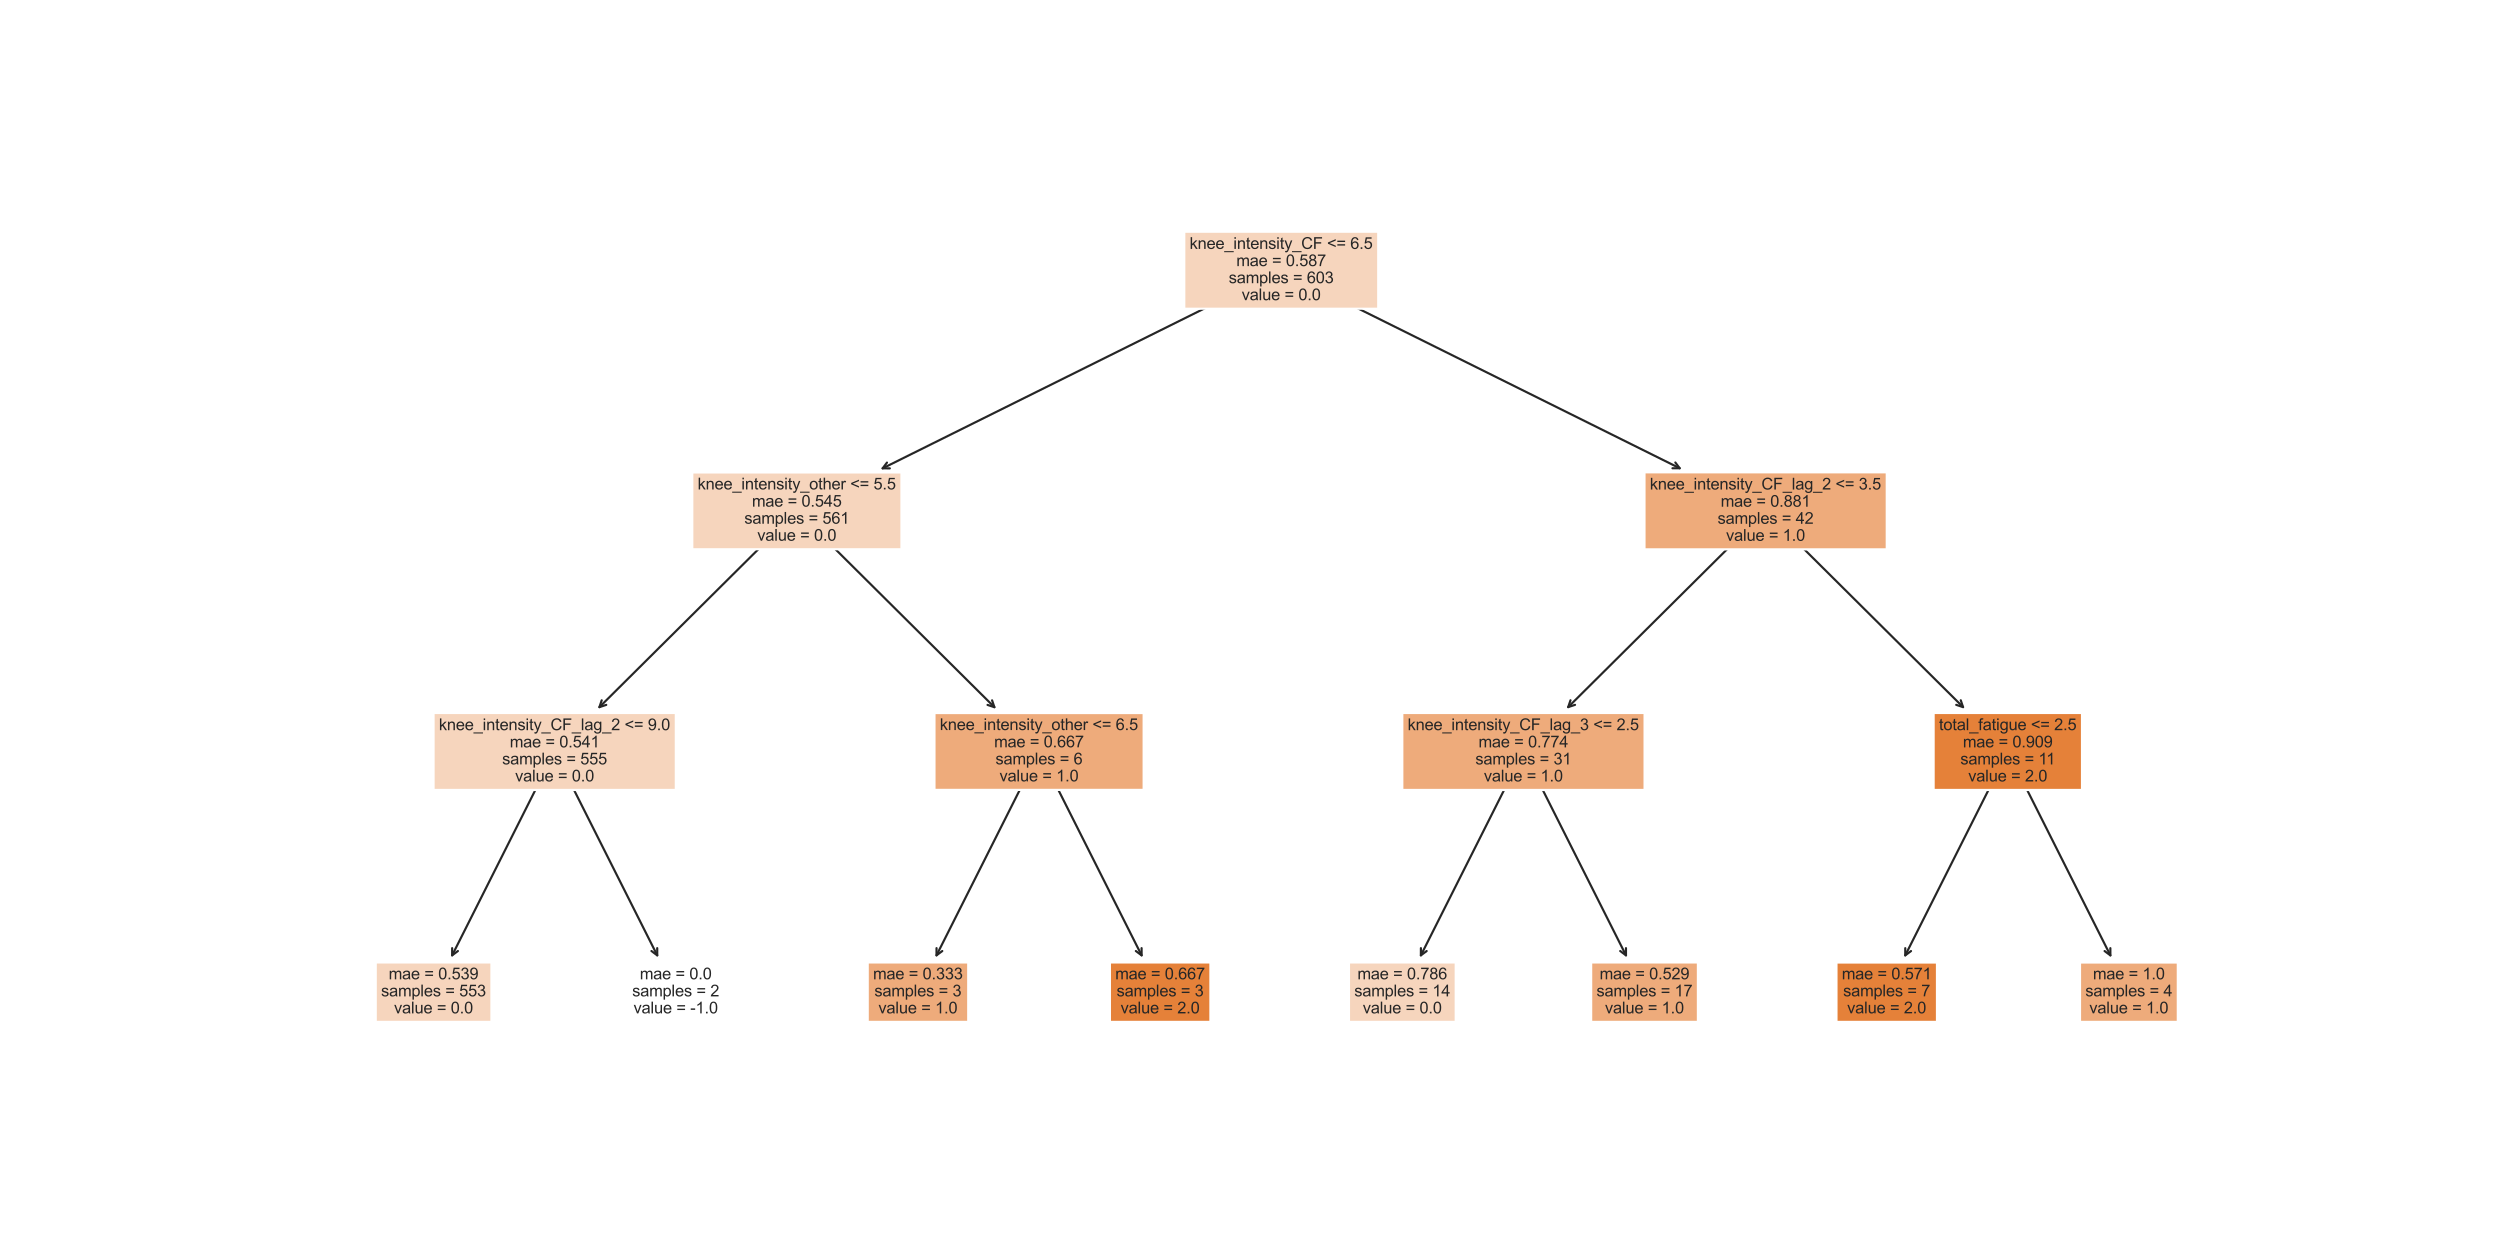 <?xml version="1.0" encoding="utf-8" standalone="no"?>
<!DOCTYPE svg PUBLIC "-//W3C//DTD SVG 1.1//EN"
  "http://www.w3.org/Graphics/SVG/1.1/DTD/svg11.dtd">
<svg xmlns:xlink="http://www.w3.org/1999/xlink" width="1152pt" height="576pt" viewBox="0 0 1152 576" xmlns="http://www.w3.org/2000/svg" version="1.1">
 <defs>
  <style type="text/css">*{stroke-linejoin: round; stroke-linecap: butt}</style>
 </defs>
 <g id="figure_1">
  <g id="patch_1">
   <path d="M 0 576 
L 1152 576 
L 1152 0 
L 0 0 
z
" style="fill: #ffffff"/>
  </g>
  <g id="axes_1">
   <g id="patch_2">
    <path d="M 208.345 440.221 
Q 231.271 394.663 254.701 348.107 
" style="fill: none; stroke: #262626; stroke-linecap: round"/>
    <path d="M 211.002 438.239 
L 208.345 440.221 
L 208.353 436.906 
" style="fill: none; stroke: #262626; stroke-linecap: round"/>
   </g>
   <g id="text_1">
    <g id="patch_3">
     <path d="M 173.141 470.892 
L 226.459 470.892 
L 226.459 443.508 
L 173.141 443.508 
z
" style="fill: #f6d5bd; stroke: #ffffff; stroke-linejoin: miter"/>
    </g>
    <!-- mae = 0.539 -->
    <g style="fill: #262626" transform="translate(179.089 451.262)scale(0.074 -0.074)">
     <defs>
      <path id="ArialMT-6d" d="M 422 0 
L 422 3319 
L 925 3319 
L 925 2853 
Q 1081 3097 1340 3245 
Q 1600 3394 1931 3394 
Q 2300 3394 2536 3241 
Q 2772 3088 2869 2813 
Q 3263 3394 3894 3394 
Q 4388 3394 4653 3120 
Q 4919 2847 4919 2278 
L 4919 0 
L 4359 0 
L 4359 2091 
Q 4359 2428 4304 2576 
Q 4250 2725 4106 2815 
Q 3963 2906 3769 2906 
Q 3419 2906 3187 2673 
Q 2956 2441 2956 1928 
L 2956 0 
L 2394 0 
L 2394 2156 
Q 2394 2531 2256 2718 
Q 2119 2906 1806 2906 
Q 1569 2906 1367 2781 
Q 1166 2656 1075 2415 
Q 984 2175 984 1722 
L 984 0 
L 422 0 
z
" transform="scale(0.016)"/>
      <path id="ArialMT-61" d="M 2588 409 
Q 2275 144 1986 34 
Q 1697 -75 1366 -75 
Q 819 -75 525 192 
Q 231 459 231 875 
Q 231 1119 342 1320 
Q 453 1522 633 1644 
Q 813 1766 1038 1828 
Q 1203 1872 1538 1913 
Q 2219 1994 2541 2106 
Q 2544 2222 2544 2253 
Q 2544 2597 2384 2738 
Q 2169 2928 1744 2928 
Q 1347 2928 1158 2789 
Q 969 2650 878 2297 
L 328 2372 
Q 403 2725 575 2942 
Q 747 3159 1072 3276 
Q 1397 3394 1825 3394 
Q 2250 3394 2515 3294 
Q 2781 3194 2906 3042 
Q 3031 2891 3081 2659 
Q 3109 2516 3109 2141 
L 3109 1391 
Q 3109 606 3145 398 
Q 3181 191 3288 0 
L 2700 0 
Q 2613 175 2588 409 
z
M 2541 1666 
Q 2234 1541 1622 1453 
Q 1275 1403 1131 1340 
Q 988 1278 909 1158 
Q 831 1038 831 891 
Q 831 666 1001 516 
Q 1172 366 1500 366 
Q 1825 366 2078 508 
Q 2331 650 2450 897 
Q 2541 1088 2541 1459 
L 2541 1666 
z
" transform="scale(0.016)"/>
      <path id="ArialMT-65" d="M 2694 1069 
L 3275 997 
Q 3138 488 2766 206 
Q 2394 -75 1816 -75 
Q 1088 -75 661 373 
Q 234 822 234 1631 
Q 234 2469 665 2931 
Q 1097 3394 1784 3394 
Q 2450 3394 2872 2941 
Q 3294 2488 3294 1666 
Q 3294 1616 3291 1516 
L 816 1516 
Q 847 969 1125 678 
Q 1403 388 1819 388 
Q 2128 388 2347 550 
Q 2566 713 2694 1069 
z
M 847 1978 
L 2700 1978 
Q 2663 2397 2488 2606 
Q 2219 2931 1791 2931 
Q 1403 2931 1139 2672 
Q 875 2413 847 1978 
z
" transform="scale(0.016)"/>
      <path id="ArialMT-20" transform="scale(0.016)"/>
      <path id="ArialMT-3d" d="M 3381 2694 
L 356 2694 
L 356 3219 
L 3381 3219 
L 3381 2694 
z
M 3381 1303 
L 356 1303 
L 356 1828 
L 3381 1828 
L 3381 1303 
z
" transform="scale(0.016)"/>
      <path id="ArialMT-30" d="M 266 2259 
Q 266 3072 433 3567 
Q 600 4063 929 4331 
Q 1259 4600 1759 4600 
Q 2128 4600 2406 4451 
Q 2684 4303 2865 4023 
Q 3047 3744 3150 3342 
Q 3253 2941 3253 2259 
Q 3253 1453 3087 958 
Q 2922 463 2592 192 
Q 2263 -78 1759 -78 
Q 1097 -78 719 397 
Q 266 969 266 2259 
z
M 844 2259 
Q 844 1131 1108 757 
Q 1372 384 1759 384 
Q 2147 384 2411 759 
Q 2675 1134 2675 2259 
Q 2675 3391 2411 3762 
Q 2147 4134 1753 4134 
Q 1366 4134 1134 3806 
Q 844 3388 844 2259 
z
" transform="scale(0.016)"/>
      <path id="ArialMT-2e" d="M 581 0 
L 581 641 
L 1222 641 
L 1222 0 
L 581 0 
z
" transform="scale(0.016)"/>
      <path id="ArialMT-35" d="M 266 1200 
L 856 1250 
Q 922 819 1161 601 
Q 1400 384 1738 384 
Q 2144 384 2425 690 
Q 2706 997 2706 1503 
Q 2706 1984 2436 2262 
Q 2166 2541 1728 2541 
Q 1456 2541 1237 2417 
Q 1019 2294 894 2097 
L 366 2166 
L 809 4519 
L 3088 4519 
L 3088 3981 
L 1259 3981 
L 1013 2750 
Q 1425 3038 1878 3038 
Q 2478 3038 2890 2622 
Q 3303 2206 3303 1553 
Q 3303 931 2941 478 
Q 2500 -78 1738 -78 
Q 1113 -78 717 272 
Q 322 622 266 1200 
z
" transform="scale(0.016)"/>
      <path id="ArialMT-33" d="M 269 1209 
L 831 1284 
Q 928 806 1161 595 
Q 1394 384 1728 384 
Q 2125 384 2398 659 
Q 2672 934 2672 1341 
Q 2672 1728 2419 1979 
Q 2166 2231 1775 2231 
Q 1616 2231 1378 2169 
L 1441 2663 
Q 1497 2656 1531 2656 
Q 1891 2656 2178 2843 
Q 2466 3031 2466 3422 
Q 2466 3731 2256 3934 
Q 2047 4138 1716 4138 
Q 1388 4138 1169 3931 
Q 950 3725 888 3313 
L 325 3413 
Q 428 3978 793 4289 
Q 1159 4600 1703 4600 
Q 2078 4600 2393 4439 
Q 2709 4278 2876 4000 
Q 3044 3722 3044 3409 
Q 3044 3113 2884 2869 
Q 2725 2625 2413 2481 
Q 2819 2388 3044 2092 
Q 3269 1797 3269 1353 
Q 3269 753 2831 336 
Q 2394 -81 1725 -81 
Q 1122 -81 723 278 
Q 325 638 269 1209 
z
" transform="scale(0.016)"/>
      <path id="ArialMT-39" d="M 350 1059 
L 891 1109 
Q 959 728 1153 556 
Q 1347 384 1650 384 
Q 1909 384 2104 503 
Q 2300 622 2425 820 
Q 2550 1019 2634 1356 
Q 2719 1694 2719 2044 
Q 2719 2081 2716 2156 
Q 2547 1888 2255 1720 
Q 1963 1553 1622 1553 
Q 1053 1553 659 1965 
Q 266 2378 266 3053 
Q 266 3750 677 4175 
Q 1088 4600 1706 4600 
Q 2153 4600 2523 4359 
Q 2894 4119 3086 3673 
Q 3278 3228 3278 2384 
Q 3278 1506 3087 986 
Q 2897 466 2520 194 
Q 2144 -78 1638 -78 
Q 1100 -78 759 220 
Q 419 519 350 1059 
z
M 2653 3081 
Q 2653 3566 2395 3850 
Q 2138 4134 1775 4134 
Q 1400 4134 1122 3828 
Q 844 3522 844 3034 
Q 844 2597 1108 2323 
Q 1372 2050 1759 2050 
Q 2150 2050 2401 2323 
Q 2653 2597 2653 3081 
z
" transform="scale(0.016)"/>
     </defs>
     <use xlink:href="#ArialMT-6d"/>
     <use xlink:href="#ArialMT-61" x="83.301"/>
     <use xlink:href="#ArialMT-65" x="138.916"/>
     <use xlink:href="#ArialMT-20" x="194.531"/>
     <use xlink:href="#ArialMT-3d" x="222.314"/>
     <use xlink:href="#ArialMT-20" x="280.713"/>
     <use xlink:href="#ArialMT-30" x="308.496"/>
     <use xlink:href="#ArialMT-2e" x="364.111"/>
     <use xlink:href="#ArialMT-35" x="391.895"/>
     <use xlink:href="#ArialMT-33" x="447.51"/>
     <use xlink:href="#ArialMT-39" x="503.125"/>
    </g>
    <!-- samples = 553 -->
    <g style="fill: #262626" transform="translate(175.588 459.13)scale(0.074 -0.074)">
     <defs>
      <path id="ArialMT-73" d="M 197 991 
L 753 1078 
Q 800 744 1014 566 
Q 1228 388 1613 388 
Q 2000 388 2187 545 
Q 2375 703 2375 916 
Q 2375 1106 2209 1216 
Q 2094 1291 1634 1406 
Q 1016 1563 777 1677 
Q 538 1791 414 1992 
Q 291 2194 291 2438 
Q 291 2659 392 2848 
Q 494 3038 669 3163 
Q 800 3259 1026 3326 
Q 1253 3394 1513 3394 
Q 1903 3394 2198 3281 
Q 2494 3169 2634 2976 
Q 2775 2784 2828 2463 
L 2278 2388 
Q 2241 2644 2061 2787 
Q 1881 2931 1553 2931 
Q 1166 2931 1000 2803 
Q 834 2675 834 2503 
Q 834 2394 903 2306 
Q 972 2216 1119 2156 
Q 1203 2125 1616 2013 
Q 2213 1853 2448 1751 
Q 2684 1650 2818 1456 
Q 2953 1263 2953 975 
Q 2953 694 2789 445 
Q 2625 197 2315 61 
Q 2006 -75 1616 -75 
Q 969 -75 630 194 
Q 291 463 197 991 
z
" transform="scale(0.016)"/>
      <path id="ArialMT-70" d="M 422 -1272 
L 422 3319 
L 934 3319 
L 934 2888 
Q 1116 3141 1344 3267 
Q 1572 3394 1897 3394 
Q 2322 3394 2647 3175 
Q 2972 2956 3137 2557 
Q 3303 2159 3303 1684 
Q 3303 1175 3120 767 
Q 2938 359 2589 142 
Q 2241 -75 1856 -75 
Q 1575 -75 1351 44 
Q 1128 163 984 344 
L 984 -1272 
L 422 -1272 
z
M 931 1641 
Q 931 1000 1190 694 
Q 1450 388 1819 388 
Q 2194 388 2461 705 
Q 2728 1022 2728 1688 
Q 2728 2322 2467 2637 
Q 2206 2953 1844 2953 
Q 1484 2953 1207 2617 
Q 931 2281 931 1641 
z
" transform="scale(0.016)"/>
      <path id="ArialMT-6c" d="M 409 0 
L 409 4581 
L 972 4581 
L 972 0 
L 409 0 
z
" transform="scale(0.016)"/>
     </defs>
     <use xlink:href="#ArialMT-73"/>
     <use xlink:href="#ArialMT-61" x="50"/>
     <use xlink:href="#ArialMT-6d" x="105.615"/>
     <use xlink:href="#ArialMT-70" x="188.916"/>
     <use xlink:href="#ArialMT-6c" x="244.531"/>
     <use xlink:href="#ArialMT-65" x="266.748"/>
     <use xlink:href="#ArialMT-73" x="322.363"/>
     <use xlink:href="#ArialMT-20" x="372.363"/>
     <use xlink:href="#ArialMT-3d" x="400.146"/>
     <use xlink:href="#ArialMT-20" x="458.545"/>
     <use xlink:href="#ArialMT-35" x="486.328"/>
     <use xlink:href="#ArialMT-35" x="541.943"/>
     <use xlink:href="#ArialMT-33" x="597.559"/>
    </g>
    <!-- value = 0.0 -->
    <g style="fill: #262626" transform="translate(181.561 466.972)scale(0.074 -0.074)">
     <defs>
      <path id="ArialMT-76" d="M 1344 0 
L 81 3319 
L 675 3319 
L 1388 1331 
Q 1503 1009 1600 663 
Q 1675 925 1809 1294 
L 2547 3319 
L 3125 3319 
L 1869 0 
L 1344 0 
z
" transform="scale(0.016)"/>
      <path id="ArialMT-75" d="M 2597 0 
L 2597 488 
Q 2209 -75 1544 -75 
Q 1250 -75 995 37 
Q 741 150 617 320 
Q 494 491 444 738 
Q 409 903 409 1263 
L 409 3319 
L 972 3319 
L 972 1478 
Q 972 1038 1006 884 
Q 1059 663 1231 536 
Q 1403 409 1656 409 
Q 1909 409 2131 539 
Q 2353 669 2445 892 
Q 2538 1116 2538 1541 
L 2538 3319 
L 3100 3319 
L 3100 0 
L 2597 0 
z
" transform="scale(0.016)"/>
     </defs>
     <use xlink:href="#ArialMT-76"/>
     <use xlink:href="#ArialMT-61" x="50"/>
     <use xlink:href="#ArialMT-6c" x="105.615"/>
     <use xlink:href="#ArialMT-75" x="127.832"/>
     <use xlink:href="#ArialMT-65" x="183.447"/>
     <use xlink:href="#ArialMT-20" x="239.062"/>
     <use xlink:href="#ArialMT-3d" x="266.846"/>
     <use xlink:href="#ArialMT-20" x="325.244"/>
     <use xlink:href="#ArialMT-30" x="353.027"/>
     <use xlink:href="#ArialMT-2e" x="408.643"/>
     <use xlink:href="#ArialMT-30" x="436.426"/>
    </g>
   </g>
   <g id="patch_4">
    <path d="M 302.855 440.221 
Q 279.929 394.663 256.499 348.107 
" style="fill: none; stroke: #262626; stroke-linecap: round"/>
    <path d="M 302.847 436.906 
L 302.855 440.221 
L 300.198 438.239 
" style="fill: none; stroke: #262626; stroke-linecap: round"/>
   </g>
   <g id="text_2">
    <g id="patch_5">
     <path d="M 288.864 470.892 
L 333.936 470.892 
L 333.936 443.508 
L 288.864 443.508 
z
" style="fill: #ffffff; stroke: #ffffff; stroke-linejoin: miter"/>
    </g>
    <!-- mae = 0.0 -->
    <g style="fill: #262626" transform="translate(294.812 451.262)scale(0.074 -0.074)">
     <use xlink:href="#ArialMT-6d"/>
     <use xlink:href="#ArialMT-61" x="83.301"/>
     <use xlink:href="#ArialMT-65" x="138.916"/>
     <use xlink:href="#ArialMT-20" x="194.531"/>
     <use xlink:href="#ArialMT-3d" x="222.314"/>
     <use xlink:href="#ArialMT-20" x="280.713"/>
     <use xlink:href="#ArialMT-30" x="308.496"/>
     <use xlink:href="#ArialMT-2e" x="364.111"/>
     <use xlink:href="#ArialMT-30" x="391.895"/>
    </g>
    <!-- samples = 2 -->
    <g style="fill: #262626" transform="translate(291.311 459.13)scale(0.074 -0.074)">
     <defs>
      <path id="ArialMT-32" d="M 3222 541 
L 3222 0 
L 194 0 
Q 188 203 259 391 
Q 375 700 629 1000 
Q 884 1300 1366 1694 
Q 2113 2306 2375 2664 
Q 2638 3022 2638 3341 
Q 2638 3675 2398 3904 
Q 2159 4134 1775 4134 
Q 1369 4134 1125 3890 
Q 881 3647 878 3216 
L 300 3275 
Q 359 3922 746 4261 
Q 1134 4600 1788 4600 
Q 2447 4600 2831 4234 
Q 3216 3869 3216 3328 
Q 3216 3053 3103 2787 
Q 2991 2522 2730 2228 
Q 2469 1934 1863 1422 
Q 1356 997 1212 845 
Q 1069 694 975 541 
L 3222 541 
z
" transform="scale(0.016)"/>
     </defs>
     <use xlink:href="#ArialMT-73"/>
     <use xlink:href="#ArialMT-61" x="50"/>
     <use xlink:href="#ArialMT-6d" x="105.615"/>
     <use xlink:href="#ArialMT-70" x="188.916"/>
     <use xlink:href="#ArialMT-6c" x="244.531"/>
     <use xlink:href="#ArialMT-65" x="266.748"/>
     <use xlink:href="#ArialMT-73" x="322.363"/>
     <use xlink:href="#ArialMT-20" x="372.363"/>
     <use xlink:href="#ArialMT-3d" x="400.146"/>
     <use xlink:href="#ArialMT-20" x="458.545"/>
     <use xlink:href="#ArialMT-32" x="486.328"/>
    </g>
    <!-- value = -1.0 -->
    <g style="fill: #262626" transform="translate(291.927 466.972)scale(0.074 -0.074)">
     <defs>
      <path id="ArialMT-2d" d="M 203 1375 
L 203 1941 
L 1931 1941 
L 1931 1375 
L 203 1375 
z
" transform="scale(0.016)"/>
      <path id="ArialMT-31" d="M 2384 0 
L 1822 0 
L 1822 3584 
Q 1619 3391 1289 3197 
Q 959 3003 697 2906 
L 697 3450 
Q 1169 3672 1522 3987 
Q 1875 4303 2022 4600 
L 2384 4600 
L 2384 0 
z
" transform="scale(0.016)"/>
     </defs>
     <use xlink:href="#ArialMT-76"/>
     <use xlink:href="#ArialMT-61" x="50"/>
     <use xlink:href="#ArialMT-6c" x="105.615"/>
     <use xlink:href="#ArialMT-75" x="127.832"/>
     <use xlink:href="#ArialMT-65" x="183.447"/>
     <use xlink:href="#ArialMT-20" x="239.062"/>
     <use xlink:href="#ArialMT-3d" x="266.846"/>
     <use xlink:href="#ArialMT-20" x="325.244"/>
     <use xlink:href="#ArialMT-2d" x="353.027"/>
     <use xlink:href="#ArialMT-31" x="386.328"/>
     <use xlink:href="#ArialMT-2e" x="441.943"/>
     <use xlink:href="#ArialMT-30" x="469.727"/>
    </g>
   </g>
   <g id="patch_6">
    <path d="M 431.545 440.221 
Q 454.471 394.663 477.901 348.107 
" style="fill: none; stroke: #262626; stroke-linecap: round"/>
    <path d="M 434.202 438.239 
L 431.545 440.221 
L 431.553 436.906 
" style="fill: none; stroke: #262626; stroke-linecap: round"/>
   </g>
   <g id="text_3">
    <g id="patch_7">
     <path d="M 399.842 470.892 
L 446.158 470.892 
L 446.158 443.508 
L 399.842 443.508 
z
" style="fill: #eeab7b; stroke: #ffffff; stroke-linejoin: miter"/>
    </g>
    <!-- mae = 0.333 -->
    <g style="fill: #262626" transform="translate(402.289 451.262)scale(0.074 -0.074)">
     <use xlink:href="#ArialMT-6d"/>
     <use xlink:href="#ArialMT-61" x="83.301"/>
     <use xlink:href="#ArialMT-65" x="138.916"/>
     <use xlink:href="#ArialMT-20" x="194.531"/>
     <use xlink:href="#ArialMT-3d" x="222.314"/>
     <use xlink:href="#ArialMT-20" x="280.713"/>
     <use xlink:href="#ArialMT-30" x="308.496"/>
     <use xlink:href="#ArialMT-2e" x="364.111"/>
     <use xlink:href="#ArialMT-33" x="391.895"/>
     <use xlink:href="#ArialMT-33" x="447.51"/>
     <use xlink:href="#ArialMT-33" x="503.125"/>
    </g>
    <!-- samples = 3 -->
    <g style="fill: #262626" transform="translate(402.911 459.13)scale(0.074 -0.074)">
     <use xlink:href="#ArialMT-73"/>
     <use xlink:href="#ArialMT-61" x="50"/>
     <use xlink:href="#ArialMT-6d" x="105.615"/>
     <use xlink:href="#ArialMT-70" x="188.916"/>
     <use xlink:href="#ArialMT-6c" x="244.531"/>
     <use xlink:href="#ArialMT-65" x="266.748"/>
     <use xlink:href="#ArialMT-73" x="322.363"/>
     <use xlink:href="#ArialMT-20" x="372.363"/>
     <use xlink:href="#ArialMT-3d" x="400.146"/>
     <use xlink:href="#ArialMT-20" x="458.545"/>
     <use xlink:href="#ArialMT-33" x="486.328"/>
    </g>
    <!-- value = 1.0 -->
    <g style="fill: #262626" transform="translate(404.761 466.972)scale(0.074 -0.074)">
     <use xlink:href="#ArialMT-76"/>
     <use xlink:href="#ArialMT-61" x="50"/>
     <use xlink:href="#ArialMT-6c" x="105.615"/>
     <use xlink:href="#ArialMT-75" x="127.832"/>
     <use xlink:href="#ArialMT-65" x="183.447"/>
     <use xlink:href="#ArialMT-20" x="239.062"/>
     <use xlink:href="#ArialMT-3d" x="266.846"/>
     <use xlink:href="#ArialMT-20" x="325.244"/>
     <use xlink:href="#ArialMT-31" x="353.027"/>
     <use xlink:href="#ArialMT-2e" x="408.643"/>
     <use xlink:href="#ArialMT-30" x="436.426"/>
    </g>
   </g>
   <g id="patch_8">
    <path d="M 526.055 440.221 
Q 503.129 394.663 479.699 348.107 
" style="fill: none; stroke: #262626; stroke-linecap: round"/>
    <path d="M 526.047 436.906 
L 526.055 440.221 
L 523.398 438.239 
" style="fill: none; stroke: #262626; stroke-linecap: round"/>
   </g>
   <g id="text_4">
    <g id="patch_9">
     <path d="M 511.442 470.892 
L 557.758 470.892 
L 557.758 443.508 
L 511.442 443.508 
z
" style="fill: #e58139; stroke: #ffffff; stroke-linejoin: miter"/>
    </g>
    <!-- mae = 0.667 -->
    <g style="fill: #262626" transform="translate(513.889 451.262)scale(0.074 -0.074)">
     <defs>
      <path id="ArialMT-36" d="M 3184 3459 
L 2625 3416 
Q 2550 3747 2413 3897 
Q 2184 4138 1850 4138 
Q 1581 4138 1378 3988 
Q 1113 3794 959 3422 
Q 806 3050 800 2363 
Q 1003 2672 1297 2822 
Q 1591 2972 1913 2972 
Q 2475 2972 2870 2558 
Q 3266 2144 3266 1488 
Q 3266 1056 3080 686 
Q 2894 316 2569 119 
Q 2244 -78 1831 -78 
Q 1128 -78 684 439 
Q 241 956 241 2144 
Q 241 3472 731 4075 
Q 1159 4600 1884 4600 
Q 2425 4600 2770 4297 
Q 3116 3994 3184 3459 
z
M 888 1484 
Q 888 1194 1011 928 
Q 1134 663 1356 523 
Q 1578 384 1822 384 
Q 2178 384 2434 671 
Q 2691 959 2691 1453 
Q 2691 1928 2437 2201 
Q 2184 2475 1800 2475 
Q 1419 2475 1153 2201 
Q 888 1928 888 1484 
z
" transform="scale(0.016)"/>
      <path id="ArialMT-37" d="M 303 3981 
L 303 4522 
L 3269 4522 
L 3269 4084 
Q 2831 3619 2401 2847 
Q 1972 2075 1738 1259 
Q 1569 684 1522 0 
L 944 0 
Q 953 541 1156 1306 
Q 1359 2072 1739 2783 
Q 2119 3494 2547 3981 
L 303 3981 
z
" transform="scale(0.016)"/>
     </defs>
     <use xlink:href="#ArialMT-6d"/>
     <use xlink:href="#ArialMT-61" x="83.301"/>
     <use xlink:href="#ArialMT-65" x="138.916"/>
     <use xlink:href="#ArialMT-20" x="194.531"/>
     <use xlink:href="#ArialMT-3d" x="222.314"/>
     <use xlink:href="#ArialMT-20" x="280.713"/>
     <use xlink:href="#ArialMT-30" x="308.496"/>
     <use xlink:href="#ArialMT-2e" x="364.111"/>
     <use xlink:href="#ArialMT-36" x="391.895"/>
     <use xlink:href="#ArialMT-36" x="447.51"/>
     <use xlink:href="#ArialMT-37" x="503.125"/>
    </g>
    <!-- samples = 3 -->
    <g style="fill: #262626" transform="translate(514.511 459.13)scale(0.074 -0.074)">
     <use xlink:href="#ArialMT-73"/>
     <use xlink:href="#ArialMT-61" x="50"/>
     <use xlink:href="#ArialMT-6d" x="105.615"/>
     <use xlink:href="#ArialMT-70" x="188.916"/>
     <use xlink:href="#ArialMT-6c" x="244.531"/>
     <use xlink:href="#ArialMT-65" x="266.748"/>
     <use xlink:href="#ArialMT-73" x="322.363"/>
     <use xlink:href="#ArialMT-20" x="372.363"/>
     <use xlink:href="#ArialMT-3d" x="400.146"/>
     <use xlink:href="#ArialMT-20" x="458.545"/>
     <use xlink:href="#ArialMT-33" x="486.328"/>
    </g>
    <!-- value = 2.0 -->
    <g style="fill: #262626" transform="translate(516.361 466.972)scale(0.074 -0.074)">
     <use xlink:href="#ArialMT-76"/>
     <use xlink:href="#ArialMT-61" x="50"/>
     <use xlink:href="#ArialMT-6c" x="105.615"/>
     <use xlink:href="#ArialMT-75" x="127.832"/>
     <use xlink:href="#ArialMT-65" x="183.447"/>
     <use xlink:href="#ArialMT-20" x="239.062"/>
     <use xlink:href="#ArialMT-3d" x="266.846"/>
     <use xlink:href="#ArialMT-20" x="325.244"/>
     <use xlink:href="#ArialMT-32" x="353.027"/>
     <use xlink:href="#ArialMT-2e" x="408.643"/>
     <use xlink:href="#ArialMT-30" x="436.426"/>
    </g>
   </g>
   <g id="patch_10">
    <path d="M 654.745 440.221 
Q 677.671 394.663 701.101 348.107 
" style="fill: none; stroke: #262626; stroke-linecap: round"/>
    <path d="M 657.402 438.239 
L 654.745 440.221 
L 654.753 436.906 
" style="fill: none; stroke: #262626; stroke-linecap: round"/>
   </g>
   <g id="text_5">
    <g id="patch_11">
     <path d="M 621.603 470.892 
L 670.797 470.892 
L 670.797 443.508 
L 621.603 443.508 
z
" style="fill: #f6d5bd; stroke: #ffffff; stroke-linejoin: miter"/>
    </g>
    <!-- mae = 0.786 -->
    <g style="fill: #262626" transform="translate(625.489 451.262)scale(0.074 -0.074)">
     <defs>
      <path id="ArialMT-38" d="M 1131 2484 
Q 781 2613 612 2850 
Q 444 3088 444 3419 
Q 444 3919 803 4259 
Q 1163 4600 1759 4600 
Q 2359 4600 2725 4251 
Q 3091 3903 3091 3403 
Q 3091 3084 2923 2848 
Q 2756 2613 2416 2484 
Q 2838 2347 3058 2040 
Q 3278 1734 3278 1309 
Q 3278 722 2862 322 
Q 2447 -78 1769 -78 
Q 1091 -78 675 323 
Q 259 725 259 1325 
Q 259 1772 486 2073 
Q 713 2375 1131 2484 
z
M 1019 3438 
Q 1019 3113 1228 2906 
Q 1438 2700 1772 2700 
Q 2097 2700 2305 2904 
Q 2513 3109 2513 3406 
Q 2513 3716 2298 3927 
Q 2084 4138 1766 4138 
Q 1444 4138 1231 3931 
Q 1019 3725 1019 3438 
z
M 838 1322 
Q 838 1081 952 856 
Q 1066 631 1291 507 
Q 1516 384 1775 384 
Q 2178 384 2440 643 
Q 2703 903 2703 1303 
Q 2703 1709 2433 1975 
Q 2163 2241 1756 2241 
Q 1359 2241 1098 1978 
Q 838 1716 838 1322 
z
" transform="scale(0.016)"/>
     </defs>
     <use xlink:href="#ArialMT-6d"/>
     <use xlink:href="#ArialMT-61" x="83.301"/>
     <use xlink:href="#ArialMT-65" x="138.916"/>
     <use xlink:href="#ArialMT-20" x="194.531"/>
     <use xlink:href="#ArialMT-3d" x="222.314"/>
     <use xlink:href="#ArialMT-20" x="280.713"/>
     <use xlink:href="#ArialMT-30" x="308.496"/>
     <use xlink:href="#ArialMT-2e" x="364.111"/>
     <use xlink:href="#ArialMT-37" x="391.895"/>
     <use xlink:href="#ArialMT-38" x="447.51"/>
     <use xlink:href="#ArialMT-36" x="503.125"/>
    </g>
    <!-- samples = 14 -->
    <g style="fill: #262626" transform="translate(624.049 459.13)scale(0.074 -0.074)">
     <defs>
      <path id="ArialMT-34" d="M 2069 0 
L 2069 1097 
L 81 1097 
L 81 1613 
L 2172 4581 
L 2631 4581 
L 2631 1613 
L 3250 1613 
L 3250 1097 
L 2631 1097 
L 2631 0 
L 2069 0 
z
M 2069 1613 
L 2069 3678 
L 634 1613 
L 2069 1613 
z
" transform="scale(0.016)"/>
     </defs>
     <use xlink:href="#ArialMT-73"/>
     <use xlink:href="#ArialMT-61" x="50"/>
     <use xlink:href="#ArialMT-6d" x="105.615"/>
     <use xlink:href="#ArialMT-70" x="188.916"/>
     <use xlink:href="#ArialMT-6c" x="244.531"/>
     <use xlink:href="#ArialMT-65" x="266.748"/>
     <use xlink:href="#ArialMT-73" x="322.363"/>
     <use xlink:href="#ArialMT-20" x="372.363"/>
     <use xlink:href="#ArialMT-3d" x="400.146"/>
     <use xlink:href="#ArialMT-20" x="458.545"/>
     <use xlink:href="#ArialMT-31" x="486.328"/>
     <use xlink:href="#ArialMT-34" x="541.943"/>
    </g>
    <!-- value = 0.0 -->
    <g style="fill: #262626" transform="translate(627.961 466.972)scale(0.074 -0.074)">
     <use xlink:href="#ArialMT-76"/>
     <use xlink:href="#ArialMT-61" x="50"/>
     <use xlink:href="#ArialMT-6c" x="105.615"/>
     <use xlink:href="#ArialMT-75" x="127.832"/>
     <use xlink:href="#ArialMT-65" x="183.447"/>
     <use xlink:href="#ArialMT-20" x="239.062"/>
     <use xlink:href="#ArialMT-3d" x="266.846"/>
     <use xlink:href="#ArialMT-20" x="325.244"/>
     <use xlink:href="#ArialMT-30" x="353.027"/>
     <use xlink:href="#ArialMT-2e" x="408.643"/>
     <use xlink:href="#ArialMT-30" x="436.426"/>
    </g>
   </g>
   <g id="patch_12">
    <path d="M 749.255 440.221 
Q 726.329 394.663 702.899 348.107 
" style="fill: none; stroke: #262626; stroke-linecap: round"/>
    <path d="M 749.247 436.906 
L 749.255 440.221 
L 746.598 438.239 
" style="fill: none; stroke: #262626; stroke-linecap: round"/>
   </g>
   <g id="text_6">
    <g id="patch_13">
     <path d="M 733.203 470.892 
L 782.397 470.892 
L 782.397 443.508 
L 733.203 443.508 
z
" style="fill: #eeab7b; stroke: #ffffff; stroke-linejoin: miter"/>
    </g>
    <!-- mae = 0.529 -->
    <g style="fill: #262626" transform="translate(737.089 451.262)scale(0.074 -0.074)">
     <use xlink:href="#ArialMT-6d"/>
     <use xlink:href="#ArialMT-61" x="83.301"/>
     <use xlink:href="#ArialMT-65" x="138.916"/>
     <use xlink:href="#ArialMT-20" x="194.531"/>
     <use xlink:href="#ArialMT-3d" x="222.314"/>
     <use xlink:href="#ArialMT-20" x="280.713"/>
     <use xlink:href="#ArialMT-30" x="308.496"/>
     <use xlink:href="#ArialMT-2e" x="364.111"/>
     <use xlink:href="#ArialMT-35" x="391.895"/>
     <use xlink:href="#ArialMT-32" x="447.51"/>
     <use xlink:href="#ArialMT-39" x="503.125"/>
    </g>
    <!-- samples = 17 -->
    <g style="fill: #262626" transform="translate(735.649 459.13)scale(0.074 -0.074)">
     <use xlink:href="#ArialMT-73"/>
     <use xlink:href="#ArialMT-61" x="50"/>
     <use xlink:href="#ArialMT-6d" x="105.615"/>
     <use xlink:href="#ArialMT-70" x="188.916"/>
     <use xlink:href="#ArialMT-6c" x="244.531"/>
     <use xlink:href="#ArialMT-65" x="266.748"/>
     <use xlink:href="#ArialMT-73" x="322.363"/>
     <use xlink:href="#ArialMT-20" x="372.363"/>
     <use xlink:href="#ArialMT-3d" x="400.146"/>
     <use xlink:href="#ArialMT-20" x="458.545"/>
     <use xlink:href="#ArialMT-31" x="486.328"/>
     <use xlink:href="#ArialMT-37" x="541.943"/>
    </g>
    <!-- value = 1.0 -->
    <g style="fill: #262626" transform="translate(739.561 466.972)scale(0.074 -0.074)">
     <use xlink:href="#ArialMT-76"/>
     <use xlink:href="#ArialMT-61" x="50"/>
     <use xlink:href="#ArialMT-6c" x="105.615"/>
     <use xlink:href="#ArialMT-75" x="127.832"/>
     <use xlink:href="#ArialMT-65" x="183.447"/>
     <use xlink:href="#ArialMT-20" x="239.062"/>
     <use xlink:href="#ArialMT-3d" x="266.846"/>
     <use xlink:href="#ArialMT-20" x="325.244"/>
     <use xlink:href="#ArialMT-31" x="353.027"/>
     <use xlink:href="#ArialMT-2e" x="408.643"/>
     <use xlink:href="#ArialMT-30" x="436.426"/>
    </g>
   </g>
   <g id="patch_14">
    <path d="M 877.938 440.234 
Q 900.868 394.67 924.301 348.107 
" style="fill: none; stroke: #262626; stroke-linecap: round"/>
    <path d="M 880.596 438.252 
L 877.938 440.234 
L 877.946 436.919 
" style="fill: none; stroke: #262626; stroke-linecap: round"/>
   </g>
   <g id="text_7">
    <g id="patch_15">
     <path d="M 846.242 470.879 
L 892.558 470.879 
L 892.558 443.521 
L 846.242 443.521 
z
" style="fill: #e58139; stroke: #ffffff; stroke-linejoin: miter"/>
    </g>
    <!-- mae = 0.571 -->
    <g style="fill: #262626" transform="translate(848.689 451.275)scale(0.074 -0.074)">
     <use xlink:href="#ArialMT-6d"/>
     <use xlink:href="#ArialMT-61" x="83.301"/>
     <use xlink:href="#ArialMT-65" x="138.916"/>
     <use xlink:href="#ArialMT-20" x="194.531"/>
     <use xlink:href="#ArialMT-3d" x="222.314"/>
     <use xlink:href="#ArialMT-20" x="280.713"/>
     <use xlink:href="#ArialMT-30" x="308.496"/>
     <use xlink:href="#ArialMT-2e" x="364.111"/>
     <use xlink:href="#ArialMT-35" x="391.895"/>
     <use xlink:href="#ArialMT-37" x="447.51"/>
     <use xlink:href="#ArialMT-31" x="503.125"/>
    </g>
    <!-- samples = 7 -->
    <g style="fill: #262626" transform="translate(849.311 459.117)scale(0.074 -0.074)">
     <use xlink:href="#ArialMT-73"/>
     <use xlink:href="#ArialMT-61" x="50"/>
     <use xlink:href="#ArialMT-6d" x="105.615"/>
     <use xlink:href="#ArialMT-70" x="188.916"/>
     <use xlink:href="#ArialMT-6c" x="244.531"/>
     <use xlink:href="#ArialMT-65" x="266.748"/>
     <use xlink:href="#ArialMT-73" x="322.363"/>
     <use xlink:href="#ArialMT-20" x="372.363"/>
     <use xlink:href="#ArialMT-3d" x="400.146"/>
     <use xlink:href="#ArialMT-20" x="458.545"/>
     <use xlink:href="#ArialMT-37" x="486.328"/>
    </g>
    <!-- value = 2.0 -->
    <g style="fill: #262626" transform="translate(851.161 466.958)scale(0.074 -0.074)">
     <use xlink:href="#ArialMT-76"/>
     <use xlink:href="#ArialMT-61" x="50"/>
     <use xlink:href="#ArialMT-6c" x="105.615"/>
     <use xlink:href="#ArialMT-75" x="127.832"/>
     <use xlink:href="#ArialMT-65" x="183.447"/>
     <use xlink:href="#ArialMT-20" x="239.062"/>
     <use xlink:href="#ArialMT-3d" x="266.846"/>
     <use xlink:href="#ArialMT-20" x="325.244"/>
     <use xlink:href="#ArialMT-32" x="353.027"/>
     <use xlink:href="#ArialMT-2e" x="408.643"/>
     <use xlink:href="#ArialMT-30" x="436.426"/>
    </g>
   </g>
   <g id="patch_16">
    <path d="M 972.462 440.234 
Q 949.532 394.67 926.099 348.107 
" style="fill: none; stroke: #262626; stroke-linecap: round"/>
    <path d="M 972.454 436.919 
L 972.462 440.234 
L 969.804 438.252 
" style="fill: none; stroke: #262626; stroke-linecap: round"/>
   </g>
   <g id="text_8">
    <g id="patch_17">
     <path d="M 958.464 470.879 
L 1003.536 470.879 
L 1003.536 443.521 
L 958.464 443.521 
z
" style="fill: #eeab7b; stroke: #ffffff; stroke-linejoin: miter"/>
    </g>
    <!-- mae = 1.0 -->
    <g style="fill: #262626" transform="translate(964.412 451.275)scale(0.074 -0.074)">
     <use xlink:href="#ArialMT-6d"/>
     <use xlink:href="#ArialMT-61" x="83.301"/>
     <use xlink:href="#ArialMT-65" x="138.916"/>
     <use xlink:href="#ArialMT-20" x="194.531"/>
     <use xlink:href="#ArialMT-3d" x="222.314"/>
     <use xlink:href="#ArialMT-20" x="280.713"/>
     <use xlink:href="#ArialMT-31" x="308.496"/>
     <use xlink:href="#ArialMT-2e" x="364.111"/>
     <use xlink:href="#ArialMT-30" x="391.895"/>
    </g>
    <!-- samples = 4 -->
    <g style="fill: #262626" transform="translate(960.911 459.117)scale(0.074 -0.074)">
     <use xlink:href="#ArialMT-73"/>
     <use xlink:href="#ArialMT-61" x="50"/>
     <use xlink:href="#ArialMT-6d" x="105.615"/>
     <use xlink:href="#ArialMT-70" x="188.916"/>
     <use xlink:href="#ArialMT-6c" x="244.531"/>
     <use xlink:href="#ArialMT-65" x="266.748"/>
     <use xlink:href="#ArialMT-73" x="322.363"/>
     <use xlink:href="#ArialMT-20" x="372.363"/>
     <use xlink:href="#ArialMT-3d" x="400.146"/>
     <use xlink:href="#ArialMT-20" x="458.545"/>
     <use xlink:href="#ArialMT-34" x="486.328"/>
    </g>
    <!-- value = 1.0 -->
    <g style="fill: #262626" transform="translate(962.761 466.958)scale(0.074 -0.074)">
     <use xlink:href="#ArialMT-76"/>
     <use xlink:href="#ArialMT-61" x="50"/>
     <use xlink:href="#ArialMT-6c" x="105.615"/>
     <use xlink:href="#ArialMT-75" x="127.832"/>
     <use xlink:href="#ArialMT-65" x="183.447"/>
     <use xlink:href="#ArialMT-20" x="239.062"/>
     <use xlink:href="#ArialMT-3d" x="266.846"/>
     <use xlink:href="#ArialMT-20" x="325.244"/>
     <use xlink:href="#ArialMT-31" x="353.027"/>
     <use xlink:href="#ArialMT-2e" x="408.643"/>
     <use xlink:href="#ArialMT-30" x="436.426"/>
    </g>
   </g>
   <g id="patch_18">
    <path d="M 276.207 325.846 
Q 320.597 281.742 365.78 236.851 
" style="fill: none; stroke: #262626; stroke-linecap: round"/>
    <path d="M 279.356 324.808 
L 276.207 325.846 
L 277.266 322.704 
" style="fill: none; stroke: #262626; stroke-linecap: round"/>
   </g>
   <g id="text_9">
    <g id="patch_19">
     <path d="M 199.779 364.008 
L 311.421 364.008 
L 311.421 328.545 
L 199.779 328.545 
z
" style="fill: #f6d5bd; stroke: #ffffff; stroke-linejoin: miter"/>
    </g>
    <!-- knee_intensity_CF_lag_2 &lt;= 9.0 -->
    <g style="fill: #262626" transform="translate(202.226 336.476)scale(0.074 -0.074)">
     <defs>
      <path id="ArialMT-6b" d="M 425 0 
L 425 4581 
L 988 4581 
L 988 1969 
L 2319 3319 
L 3047 3319 
L 1778 2088 
L 3175 0 
L 2481 0 
L 1384 1697 
L 988 1316 
L 988 0 
L 425 0 
z
" transform="scale(0.016)"/>
      <path id="ArialMT-6e" d="M 422 0 
L 422 3319 
L 928 3319 
L 928 2847 
Q 1294 3394 1984 3394 
Q 2284 3394 2536 3286 
Q 2788 3178 2913 3003 
Q 3038 2828 3088 2588 
Q 3119 2431 3119 2041 
L 3119 0 
L 2556 0 
L 2556 2019 
Q 2556 2363 2490 2533 
Q 2425 2703 2258 2804 
Q 2091 2906 1866 2906 
Q 1506 2906 1245 2678 
Q 984 2450 984 1813 
L 984 0 
L 422 0 
z
" transform="scale(0.016)"/>
      <path id="ArialMT-5f" d="M -97 -1272 
L -97 -866 
L 3631 -866 
L 3631 -1272 
L -97 -1272 
z
" transform="scale(0.016)"/>
      <path id="ArialMT-69" d="M 425 3934 
L 425 4581 
L 988 4581 
L 988 3934 
L 425 3934 
z
M 425 0 
L 425 3319 
L 988 3319 
L 988 0 
L 425 0 
z
" transform="scale(0.016)"/>
      <path id="ArialMT-74" d="M 1650 503 
L 1731 6 
Q 1494 -44 1306 -44 
Q 1000 -44 831 53 
Q 663 150 594 308 
Q 525 466 525 972 
L 525 2881 
L 113 2881 
L 113 3319 
L 525 3319 
L 525 4141 
L 1084 4478 
L 1084 3319 
L 1650 3319 
L 1650 2881 
L 1084 2881 
L 1084 941 
Q 1084 700 1114 631 
Q 1144 563 1211 522 
Q 1278 481 1403 481 
Q 1497 481 1650 503 
z
" transform="scale(0.016)"/>
      <path id="ArialMT-79" d="M 397 -1278 
L 334 -750 
Q 519 -800 656 -800 
Q 844 -800 956 -737 
Q 1069 -675 1141 -563 
Q 1194 -478 1313 -144 
Q 1328 -97 1363 -6 
L 103 3319 
L 709 3319 
L 1400 1397 
Q 1534 1031 1641 628 
Q 1738 1016 1872 1384 
L 2581 3319 
L 3144 3319 
L 1881 -56 
Q 1678 -603 1566 -809 
Q 1416 -1088 1222 -1217 
Q 1028 -1347 759 -1347 
Q 597 -1347 397 -1278 
z
" transform="scale(0.016)"/>
      <path id="ArialMT-43" d="M 3763 1606 
L 4369 1453 
Q 4178 706 3683 314 
Q 3188 -78 2472 -78 
Q 1731 -78 1267 223 
Q 803 525 561 1097 
Q 319 1669 319 2325 
Q 319 3041 592 3573 
Q 866 4106 1370 4382 
Q 1875 4659 2481 4659 
Q 3169 4659 3637 4309 
Q 4106 3959 4291 3325 
L 3694 3184 
Q 3534 3684 3231 3912 
Q 2928 4141 2469 4141 
Q 1941 4141 1586 3887 
Q 1231 3634 1087 3207 
Q 944 2781 944 2328 
Q 944 1744 1114 1308 
Q 1284 872 1643 656 
Q 2003 441 2422 441 
Q 2931 441 3284 734 
Q 3638 1028 3763 1606 
z
" transform="scale(0.016)"/>
      <path id="ArialMT-46" d="M 525 0 
L 525 4581 
L 3616 4581 
L 3616 4041 
L 1131 4041 
L 1131 2622 
L 3281 2622 
L 3281 2081 
L 1131 2081 
L 1131 0 
L 525 0 
z
" transform="scale(0.016)"/>
      <path id="ArialMT-67" d="M 319 -275 
L 866 -356 
Q 900 -609 1056 -725 
Q 1266 -881 1628 -881 
Q 2019 -881 2231 -725 
Q 2444 -569 2519 -288 
Q 2563 -116 2559 434 
Q 2191 0 1641 0 
Q 956 0 581 494 
Q 206 988 206 1678 
Q 206 2153 378 2554 
Q 550 2956 876 3175 
Q 1203 3394 1644 3394 
Q 2231 3394 2613 2919 
L 2613 3319 
L 3131 3319 
L 3131 450 
Q 3131 -325 2973 -648 
Q 2816 -972 2473 -1159 
Q 2131 -1347 1631 -1347 
Q 1038 -1347 672 -1080 
Q 306 -813 319 -275 
z
M 784 1719 
Q 784 1066 1043 766 
Q 1303 466 1694 466 
Q 2081 466 2343 764 
Q 2606 1063 2606 1700 
Q 2606 2309 2336 2618 
Q 2066 2928 1684 2928 
Q 1309 2928 1046 2623 
Q 784 2319 784 1719 
z
" transform="scale(0.016)"/>
      <path id="ArialMT-3c" d="M 350 2003 
L 350 2528 
L 3384 3809 
L 3384 3250 
L 978 2263 
L 3384 1266 
L 3384 706 
L 350 2003 
z
" transform="scale(0.016)"/>
     </defs>
     <use xlink:href="#ArialMT-6b"/>
     <use xlink:href="#ArialMT-6e" x="50"/>
     <use xlink:href="#ArialMT-65" x="105.615"/>
     <use xlink:href="#ArialMT-65" x="161.23"/>
     <use xlink:href="#ArialMT-5f" x="216.846"/>
     <use xlink:href="#ArialMT-69" x="272.461"/>
     <use xlink:href="#ArialMT-6e" x="294.678"/>
     <use xlink:href="#ArialMT-74" x="350.293"/>
     <use xlink:href="#ArialMT-65" x="378.076"/>
     <use xlink:href="#ArialMT-6e" x="433.691"/>
     <use xlink:href="#ArialMT-73" x="489.307"/>
     <use xlink:href="#ArialMT-69" x="539.307"/>
     <use xlink:href="#ArialMT-74" x="561.523"/>
     <use xlink:href="#ArialMT-79" x="589.307"/>
     <use xlink:href="#ArialMT-5f" x="639.307"/>
     <use xlink:href="#ArialMT-43" x="694.922"/>
     <use xlink:href="#ArialMT-46" x="767.139"/>
     <use xlink:href="#ArialMT-5f" x="828.223"/>
     <use xlink:href="#ArialMT-6c" x="883.838"/>
     <use xlink:href="#ArialMT-61" x="906.055"/>
     <use xlink:href="#ArialMT-67" x="961.67"/>
     <use xlink:href="#ArialMT-5f" x="1017.285"/>
     <use xlink:href="#ArialMT-32" x="1072.9"/>
     <use xlink:href="#ArialMT-20" x="1128.516"/>
     <use xlink:href="#ArialMT-3c" x="1156.299"/>
     <use xlink:href="#ArialMT-3d" x="1214.697"/>
     <use xlink:href="#ArialMT-20" x="1273.096"/>
     <use xlink:href="#ArialMT-39" x="1300.879"/>
     <use xlink:href="#ArialMT-2e" x="1356.494"/>
     <use xlink:href="#ArialMT-30" x="1384.277"/>
    </g>
    <!-- mae = 0.541 -->
    <g style="fill: #262626" transform="translate(234.889 344.404)scale(0.074 -0.074)">
     <use xlink:href="#ArialMT-6d"/>
     <use xlink:href="#ArialMT-61" x="83.301"/>
     <use xlink:href="#ArialMT-65" x="138.916"/>
     <use xlink:href="#ArialMT-20" x="194.531"/>
     <use xlink:href="#ArialMT-3d" x="222.314"/>
     <use xlink:href="#ArialMT-20" x="280.713"/>
     <use xlink:href="#ArialMT-30" x="308.496"/>
     <use xlink:href="#ArialMT-2e" x="364.111"/>
     <use xlink:href="#ArialMT-35" x="391.895"/>
     <use xlink:href="#ArialMT-34" x="447.51"/>
     <use xlink:href="#ArialMT-31" x="503.125"/>
    </g>
    <!-- samples = 555 -->
    <g style="fill: #262626" transform="translate(231.388 352.246)scale(0.074 -0.074)">
     <use xlink:href="#ArialMT-73"/>
     <use xlink:href="#ArialMT-61" x="50"/>
     <use xlink:href="#ArialMT-6d" x="105.615"/>
     <use xlink:href="#ArialMT-70" x="188.916"/>
     <use xlink:href="#ArialMT-6c" x="244.531"/>
     <use xlink:href="#ArialMT-65" x="266.748"/>
     <use xlink:href="#ArialMT-73" x="322.363"/>
     <use xlink:href="#ArialMT-20" x="372.363"/>
     <use xlink:href="#ArialMT-3d" x="400.146"/>
     <use xlink:href="#ArialMT-20" x="458.545"/>
     <use xlink:href="#ArialMT-35" x="486.328"/>
     <use xlink:href="#ArialMT-35" x="541.943"/>
     <use xlink:href="#ArialMT-35" x="597.559"/>
    </g>
    <!-- value = 0.0 -->
    <g style="fill: #262626" transform="translate(237.361 360.088)scale(0.074 -0.074)">
     <use xlink:href="#ArialMT-76"/>
     <use xlink:href="#ArialMT-61" x="50"/>
     <use xlink:href="#ArialMT-6c" x="105.615"/>
     <use xlink:href="#ArialMT-75" x="127.832"/>
     <use xlink:href="#ArialMT-65" x="183.447"/>
     <use xlink:href="#ArialMT-20" x="239.062"/>
     <use xlink:href="#ArialMT-3d" x="266.846"/>
     <use xlink:href="#ArialMT-20" x="325.244"/>
     <use xlink:href="#ArialMT-30" x="353.027"/>
     <use xlink:href="#ArialMT-2e" x="408.643"/>
     <use xlink:href="#ArialMT-30" x="436.426"/>
    </g>
   </g>
   <g id="patch_20">
    <path d="M 458.213 325.866 
Q 413.813 281.753 368.62 236.851 
" style="fill: none; stroke: #262626; stroke-linecap: round"/>
    <path d="M 457.154 322.724 
L 458.213 325.866 
L 455.064 324.828 
" style="fill: none; stroke: #262626; stroke-linecap: round"/>
   </g>
   <g id="text_10">
    <g id="patch_21">
     <path d="M 430.603 363.987 
L 526.997 363.987 
L 526.997 328.566 
L 430.603 328.566 
z
" style="fill: #eeab7b; stroke: #ffffff; stroke-linejoin: miter"/>
    </g>
    <!-- knee_intensity_other &lt;= 6.5 -->
    <g style="fill: #262626" transform="translate(433.05 336.428)scale(0.074 -0.074)">
     <defs>
      <path id="ArialMT-6f" d="M 213 1659 
Q 213 2581 725 3025 
Q 1153 3394 1769 3394 
Q 2453 3394 2887 2945 
Q 3322 2497 3322 1706 
Q 3322 1066 3130 698 
Q 2938 331 2570 128 
Q 2203 -75 1769 -75 
Q 1072 -75 642 372 
Q 213 819 213 1659 
z
M 791 1659 
Q 791 1022 1069 705 
Q 1347 388 1769 388 
Q 2188 388 2466 706 
Q 2744 1025 2744 1678 
Q 2744 2294 2464 2611 
Q 2184 2928 1769 2928 
Q 1347 2928 1069 2612 
Q 791 2297 791 1659 
z
" transform="scale(0.016)"/>
      <path id="ArialMT-68" d="M 422 0 
L 422 4581 
L 984 4581 
L 984 2938 
Q 1378 3394 1978 3394 
Q 2347 3394 2619 3248 
Q 2891 3103 3008 2847 
Q 3125 2591 3125 2103 
L 3125 0 
L 2563 0 
L 2563 2103 
Q 2563 2525 2380 2717 
Q 2197 2909 1863 2909 
Q 1613 2909 1392 2779 
Q 1172 2650 1078 2428 
Q 984 2206 984 1816 
L 984 0 
L 422 0 
z
" transform="scale(0.016)"/>
      <path id="ArialMT-72" d="M 416 0 
L 416 3319 
L 922 3319 
L 922 2816 
Q 1116 3169 1280 3281 
Q 1444 3394 1641 3394 
Q 1925 3394 2219 3213 
L 2025 2691 
Q 1819 2813 1613 2813 
Q 1428 2813 1281 2702 
Q 1134 2591 1072 2394 
Q 978 2094 978 1738 
L 978 0 
L 416 0 
z
" transform="scale(0.016)"/>
     </defs>
     <use xlink:href="#ArialMT-6b"/>
     <use xlink:href="#ArialMT-6e" x="50"/>
     <use xlink:href="#ArialMT-65" x="105.615"/>
     <use xlink:href="#ArialMT-65" x="161.23"/>
     <use xlink:href="#ArialMT-5f" x="216.846"/>
     <use xlink:href="#ArialMT-69" x="272.461"/>
     <use xlink:href="#ArialMT-6e" x="294.678"/>
     <use xlink:href="#ArialMT-74" x="350.293"/>
     <use xlink:href="#ArialMT-65" x="378.076"/>
     <use xlink:href="#ArialMT-6e" x="433.691"/>
     <use xlink:href="#ArialMT-73" x="489.307"/>
     <use xlink:href="#ArialMT-69" x="539.307"/>
     <use xlink:href="#ArialMT-74" x="561.523"/>
     <use xlink:href="#ArialMT-79" x="589.307"/>
     <use xlink:href="#ArialMT-5f" x="639.307"/>
     <use xlink:href="#ArialMT-6f" x="694.922"/>
     <use xlink:href="#ArialMT-74" x="750.537"/>
     <use xlink:href="#ArialMT-68" x="778.32"/>
     <use xlink:href="#ArialMT-65" x="833.936"/>
     <use xlink:href="#ArialMT-72" x="889.551"/>
     <use xlink:href="#ArialMT-20" x="922.852"/>
     <use xlink:href="#ArialMT-3c" x="950.635"/>
     <use xlink:href="#ArialMT-3d" x="1009.033"/>
     <use xlink:href="#ArialMT-20" x="1067.432"/>
     <use xlink:href="#ArialMT-36" x="1095.215"/>
     <use xlink:href="#ArialMT-2e" x="1150.83"/>
     <use xlink:href="#ArialMT-35" x="1178.613"/>
    </g>
    <!-- mae = 0.667 -->
    <g style="fill: #262626" transform="translate(458.089 344.357)scale(0.074 -0.074)">
     <use xlink:href="#ArialMT-6d"/>
     <use xlink:href="#ArialMT-61" x="83.301"/>
     <use xlink:href="#ArialMT-65" x="138.916"/>
     <use xlink:href="#ArialMT-20" x="194.531"/>
     <use xlink:href="#ArialMT-3d" x="222.314"/>
     <use xlink:href="#ArialMT-20" x="280.713"/>
     <use xlink:href="#ArialMT-30" x="308.496"/>
     <use xlink:href="#ArialMT-2e" x="364.111"/>
     <use xlink:href="#ArialMT-36" x="391.895"/>
     <use xlink:href="#ArialMT-36" x="447.51"/>
     <use xlink:href="#ArialMT-37" x="503.125"/>
    </g>
    <!-- samples = 6 -->
    <g style="fill: #262626" transform="translate(458.711 352.225)scale(0.074 -0.074)">
     <use xlink:href="#ArialMT-73"/>
     <use xlink:href="#ArialMT-61" x="50"/>
     <use xlink:href="#ArialMT-6d" x="105.615"/>
     <use xlink:href="#ArialMT-70" x="188.916"/>
     <use xlink:href="#ArialMT-6c" x="244.531"/>
     <use xlink:href="#ArialMT-65" x="266.748"/>
     <use xlink:href="#ArialMT-73" x="322.363"/>
     <use xlink:href="#ArialMT-20" x="372.363"/>
     <use xlink:href="#ArialMT-3d" x="400.146"/>
     <use xlink:href="#ArialMT-20" x="458.545"/>
     <use xlink:href="#ArialMT-36" x="486.328"/>
    </g>
    <!-- value = 1.0 -->
    <g style="fill: #262626" transform="translate(460.561 360.067)scale(0.074 -0.074)">
     <use xlink:href="#ArialMT-76"/>
     <use xlink:href="#ArialMT-61" x="50"/>
     <use xlink:href="#ArialMT-6c" x="105.615"/>
     <use xlink:href="#ArialMT-75" x="127.832"/>
     <use xlink:href="#ArialMT-65" x="183.447"/>
     <use xlink:href="#ArialMT-20" x="239.062"/>
     <use xlink:href="#ArialMT-3d" x="266.846"/>
     <use xlink:href="#ArialMT-20" x="325.244"/>
     <use xlink:href="#ArialMT-31" x="353.027"/>
     <use xlink:href="#ArialMT-2e" x="408.643"/>
     <use xlink:href="#ArialMT-30" x="436.426"/>
    </g>
   </g>
   <g id="patch_22">
    <path d="M 722.62 325.833 
Q 767.004 281.736 812.18 236.851 
" style="fill: none; stroke: #262626; stroke-linecap: round"/>
    <path d="M 725.769 324.794 
L 722.62 325.833 
L 723.679 322.691 
" style="fill: none; stroke: #262626; stroke-linecap: round"/>
   </g>
   <g id="text_11">
    <g id="patch_23">
     <path d="M 646.179 364.021 
L 757.821 364.021 
L 757.821 328.532 
L 646.179 328.532 
z
" style="fill: #eeab7b; stroke: #ffffff; stroke-linejoin: miter"/>
    </g>
    <!-- knee_intensity_CF_lag_3 &lt;= 2.5 -->
    <g style="fill: #262626" transform="translate(648.626 336.463)scale(0.074 -0.074)">
     <use xlink:href="#ArialMT-6b"/>
     <use xlink:href="#ArialMT-6e" x="50"/>
     <use xlink:href="#ArialMT-65" x="105.615"/>
     <use xlink:href="#ArialMT-65" x="161.23"/>
     <use xlink:href="#ArialMT-5f" x="216.846"/>
     <use xlink:href="#ArialMT-69" x="272.461"/>
     <use xlink:href="#ArialMT-6e" x="294.678"/>
     <use xlink:href="#ArialMT-74" x="350.293"/>
     <use xlink:href="#ArialMT-65" x="378.076"/>
     <use xlink:href="#ArialMT-6e" x="433.691"/>
     <use xlink:href="#ArialMT-73" x="489.307"/>
     <use xlink:href="#ArialMT-69" x="539.307"/>
     <use xlink:href="#ArialMT-74" x="561.523"/>
     <use xlink:href="#ArialMT-79" x="589.307"/>
     <use xlink:href="#ArialMT-5f" x="639.307"/>
     <use xlink:href="#ArialMT-43" x="694.922"/>
     <use xlink:href="#ArialMT-46" x="767.139"/>
     <use xlink:href="#ArialMT-5f" x="828.223"/>
     <use xlink:href="#ArialMT-6c" x="883.838"/>
     <use xlink:href="#ArialMT-61" x="906.055"/>
     <use xlink:href="#ArialMT-67" x="961.67"/>
     <use xlink:href="#ArialMT-5f" x="1017.285"/>
     <use xlink:href="#ArialMT-33" x="1072.9"/>
     <use xlink:href="#ArialMT-20" x="1128.516"/>
     <use xlink:href="#ArialMT-3c" x="1156.299"/>
     <use xlink:href="#ArialMT-3d" x="1214.697"/>
     <use xlink:href="#ArialMT-20" x="1273.096"/>
     <use xlink:href="#ArialMT-32" x="1300.879"/>
     <use xlink:href="#ArialMT-2e" x="1356.494"/>
     <use xlink:href="#ArialMT-35" x="1384.277"/>
    </g>
    <!-- mae = 0.774 -->
    <g style="fill: #262626" transform="translate(681.289 344.391)scale(0.074 -0.074)">
     <use xlink:href="#ArialMT-6d"/>
     <use xlink:href="#ArialMT-61" x="83.301"/>
     <use xlink:href="#ArialMT-65" x="138.916"/>
     <use xlink:href="#ArialMT-20" x="194.531"/>
     <use xlink:href="#ArialMT-3d" x="222.314"/>
     <use xlink:href="#ArialMT-20" x="280.713"/>
     <use xlink:href="#ArialMT-30" x="308.496"/>
     <use xlink:href="#ArialMT-2e" x="364.111"/>
     <use xlink:href="#ArialMT-37" x="391.895"/>
     <use xlink:href="#ArialMT-37" x="447.51"/>
     <use xlink:href="#ArialMT-34" x="503.125"/>
    </g>
    <!-- samples = 31 -->
    <g style="fill: #262626" transform="translate(679.849 352.259)scale(0.074 -0.074)">
     <use xlink:href="#ArialMT-73"/>
     <use xlink:href="#ArialMT-61" x="50"/>
     <use xlink:href="#ArialMT-6d" x="105.615"/>
     <use xlink:href="#ArialMT-70" x="188.916"/>
     <use xlink:href="#ArialMT-6c" x="244.531"/>
     <use xlink:href="#ArialMT-65" x="266.748"/>
     <use xlink:href="#ArialMT-73" x="322.363"/>
     <use xlink:href="#ArialMT-20" x="372.363"/>
     <use xlink:href="#ArialMT-3d" x="400.146"/>
     <use xlink:href="#ArialMT-20" x="458.545"/>
     <use xlink:href="#ArialMT-33" x="486.328"/>
     <use xlink:href="#ArialMT-31" x="541.943"/>
    </g>
    <!-- value = 1.0 -->
    <g style="fill: #262626" transform="translate(683.761 360.101)scale(0.074 -0.074)">
     <use xlink:href="#ArialMT-76"/>
     <use xlink:href="#ArialMT-61" x="50"/>
     <use xlink:href="#ArialMT-6c" x="105.615"/>
     <use xlink:href="#ArialMT-75" x="127.832"/>
     <use xlink:href="#ArialMT-65" x="183.447"/>
     <use xlink:href="#ArialMT-20" x="239.062"/>
     <use xlink:href="#ArialMT-3d" x="266.846"/>
     <use xlink:href="#ArialMT-20" x="325.244"/>
     <use xlink:href="#ArialMT-31" x="353.027"/>
     <use xlink:href="#ArialMT-2e" x="408.643"/>
     <use xlink:href="#ArialMT-30" x="436.426"/>
    </g>
   </g>
   <g id="patch_24">
    <path d="M 904.58 325.833 
Q 860.196 281.736 815.02 236.851 
" style="fill: none; stroke: #262626; stroke-linecap: round"/>
    <path d="M 903.521 322.691 
L 904.58 325.833 
L 901.431 324.794 
" style="fill: none; stroke: #262626; stroke-linecap: round"/>
   </g>
   <g id="text_12">
    <g id="patch_25">
     <path d="M 891.014 364.021 
L 959.386 364.021 
L 959.386 328.532 
L 891.014 328.532 
z
" style="fill: #e58139; stroke: #ffffff; stroke-linejoin: miter"/>
    </g>
    <!-- total_fatigue &lt;= 2.5 -->
    <g style="fill: #262626" transform="translate(893.46 336.463)scale(0.074 -0.074)">
     <defs>
      <path id="ArialMT-66" d="M 556 0 
L 556 2881 
L 59 2881 
L 59 3319 
L 556 3319 
L 556 3672 
Q 556 4006 616 4169 
Q 697 4388 901 4523 
Q 1106 4659 1475 4659 
Q 1713 4659 2000 4603 
L 1916 4113 
Q 1741 4144 1584 4144 
Q 1328 4144 1222 4034 
Q 1116 3925 1116 3625 
L 1116 3319 
L 1763 3319 
L 1763 2881 
L 1116 2881 
L 1116 0 
L 556 0 
z
" transform="scale(0.016)"/>
     </defs>
     <use xlink:href="#ArialMT-74"/>
     <use xlink:href="#ArialMT-6f" x="27.783"/>
     <use xlink:href="#ArialMT-74" x="83.398"/>
     <use xlink:href="#ArialMT-61" x="111.182"/>
     <use xlink:href="#ArialMT-6c" x="166.797"/>
     <use xlink:href="#ArialMT-5f" x="189.014"/>
     <use xlink:href="#ArialMT-66" x="244.629"/>
     <use xlink:href="#ArialMT-61" x="272.412"/>
     <use xlink:href="#ArialMT-74" x="328.027"/>
     <use xlink:href="#ArialMT-69" x="355.811"/>
     <use xlink:href="#ArialMT-67" x="378.027"/>
     <use xlink:href="#ArialMT-75" x="433.643"/>
     <use xlink:href="#ArialMT-65" x="489.258"/>
     <use xlink:href="#ArialMT-20" x="544.873"/>
     <use xlink:href="#ArialMT-3c" x="572.656"/>
     <use xlink:href="#ArialMT-3d" x="631.055"/>
     <use xlink:href="#ArialMT-20" x="689.453"/>
     <use xlink:href="#ArialMT-32" x="717.236"/>
     <use xlink:href="#ArialMT-2e" x="772.852"/>
     <use xlink:href="#ArialMT-35" x="800.635"/>
    </g>
    <!-- mae = 0.909 -->
    <g style="fill: #262626" transform="translate(904.489 344.391)scale(0.074 -0.074)">
     <use xlink:href="#ArialMT-6d"/>
     <use xlink:href="#ArialMT-61" x="83.301"/>
     <use xlink:href="#ArialMT-65" x="138.916"/>
     <use xlink:href="#ArialMT-20" x="194.531"/>
     <use xlink:href="#ArialMT-3d" x="222.314"/>
     <use xlink:href="#ArialMT-20" x="280.713"/>
     <use xlink:href="#ArialMT-30" x="308.496"/>
     <use xlink:href="#ArialMT-2e" x="364.111"/>
     <use xlink:href="#ArialMT-39" x="391.895"/>
     <use xlink:href="#ArialMT-30" x="447.51"/>
     <use xlink:href="#ArialMT-39" x="503.125"/>
    </g>
    <!-- samples = 11 -->
    <g style="fill: #262626" transform="translate(903.323 352.259)scale(0.074 -0.074)">
     <use xlink:href="#ArialMT-73"/>
     <use xlink:href="#ArialMT-61" x="50"/>
     <use xlink:href="#ArialMT-6d" x="105.615"/>
     <use xlink:href="#ArialMT-70" x="188.916"/>
     <use xlink:href="#ArialMT-6c" x="244.531"/>
     <use xlink:href="#ArialMT-65" x="266.748"/>
     <use xlink:href="#ArialMT-73" x="322.363"/>
     <use xlink:href="#ArialMT-20" x="372.363"/>
     <use xlink:href="#ArialMT-3d" x="400.146"/>
     <use xlink:href="#ArialMT-20" x="458.545"/>
     <use xlink:href="#ArialMT-31" x="486.328"/>
     <use xlink:href="#ArialMT-31" x="534.568"/>
    </g>
    <!-- value = 2.0 -->
    <g style="fill: #262626" transform="translate(906.961 360.101)scale(0.074 -0.074)">
     <use xlink:href="#ArialMT-76"/>
     <use xlink:href="#ArialMT-61" x="50"/>
     <use xlink:href="#ArialMT-6c" x="105.615"/>
     <use xlink:href="#ArialMT-75" x="127.832"/>
     <use xlink:href="#ArialMT-65" x="183.447"/>
     <use xlink:href="#ArialMT-20" x="239.062"/>
     <use xlink:href="#ArialMT-3d" x="266.846"/>
     <use xlink:href="#ArialMT-20" x="325.244"/>
     <use xlink:href="#ArialMT-32" x="353.027"/>
     <use xlink:href="#ArialMT-2e" x="408.643"/>
     <use xlink:href="#ArialMT-30" x="436.426"/>
    </g>
   </g>
   <g id="patch_26">
    <path d="M 406.715 215.81 
Q 497.162 170.878 588.611 125.449 
" style="fill: none; stroke: #262626; stroke-linecap: round"/>
    <path d="M 410.031 215.818 
L 406.715 215.81 
L 408.712 213.162 
" style="fill: none; stroke: #262626; stroke-linecap: round"/>
   </g>
   <g id="text_13">
    <g id="patch_27">
     <path d="M 319.003 253.096 
L 415.397 253.096 
L 415.397 217.697 
L 319.003 217.697 
z
" style="fill: #f6d5bd; stroke: #ffffff; stroke-linejoin: miter"/>
    </g>
    <!-- knee_intensity_other &lt;= 5.5 -->
    <g style="fill: #262626" transform="translate(321.45 225.537)scale(0.074 -0.074)">
     <use xlink:href="#ArialMT-6b"/>
     <use xlink:href="#ArialMT-6e" x="50"/>
     <use xlink:href="#ArialMT-65" x="105.615"/>
     <use xlink:href="#ArialMT-65" x="161.23"/>
     <use xlink:href="#ArialMT-5f" x="216.846"/>
     <use xlink:href="#ArialMT-69" x="272.461"/>
     <use xlink:href="#ArialMT-6e" x="294.678"/>
     <use xlink:href="#ArialMT-74" x="350.293"/>
     <use xlink:href="#ArialMT-65" x="378.076"/>
     <use xlink:href="#ArialMT-6e" x="433.691"/>
     <use xlink:href="#ArialMT-73" x="489.307"/>
     <use xlink:href="#ArialMT-69" x="539.307"/>
     <use xlink:href="#ArialMT-74" x="561.523"/>
     <use xlink:href="#ArialMT-79" x="589.307"/>
     <use xlink:href="#ArialMT-5f" x="639.307"/>
     <use xlink:href="#ArialMT-6f" x="694.922"/>
     <use xlink:href="#ArialMT-74" x="750.537"/>
     <use xlink:href="#ArialMT-68" x="778.32"/>
     <use xlink:href="#ArialMT-65" x="833.936"/>
     <use xlink:href="#ArialMT-72" x="889.551"/>
     <use xlink:href="#ArialMT-20" x="922.852"/>
     <use xlink:href="#ArialMT-3c" x="950.635"/>
     <use xlink:href="#ArialMT-3d" x="1009.033"/>
     <use xlink:href="#ArialMT-20" x="1067.432"/>
     <use xlink:href="#ArialMT-35" x="1095.215"/>
     <use xlink:href="#ArialMT-2e" x="1150.83"/>
     <use xlink:href="#ArialMT-35" x="1178.613"/>
    </g>
    <!-- mae = 0.545 -->
    <g style="fill: #262626" transform="translate(346.489 233.466)scale(0.074 -0.074)">
     <use xlink:href="#ArialMT-6d"/>
     <use xlink:href="#ArialMT-61" x="83.301"/>
     <use xlink:href="#ArialMT-65" x="138.916"/>
     <use xlink:href="#ArialMT-20" x="194.531"/>
     <use xlink:href="#ArialMT-3d" x="222.314"/>
     <use xlink:href="#ArialMT-20" x="280.713"/>
     <use xlink:href="#ArialMT-30" x="308.496"/>
     <use xlink:href="#ArialMT-2e" x="364.111"/>
     <use xlink:href="#ArialMT-35" x="391.895"/>
     <use xlink:href="#ArialMT-34" x="447.51"/>
     <use xlink:href="#ArialMT-35" x="503.125"/>
    </g>
    <!-- samples = 561 -->
    <g style="fill: #262626" transform="translate(342.988 241.334)scale(0.074 -0.074)">
     <use xlink:href="#ArialMT-73"/>
     <use xlink:href="#ArialMT-61" x="50"/>
     <use xlink:href="#ArialMT-6d" x="105.615"/>
     <use xlink:href="#ArialMT-70" x="188.916"/>
     <use xlink:href="#ArialMT-6c" x="244.531"/>
     <use xlink:href="#ArialMT-65" x="266.748"/>
     <use xlink:href="#ArialMT-73" x="322.363"/>
     <use xlink:href="#ArialMT-20" x="372.363"/>
     <use xlink:href="#ArialMT-3d" x="400.146"/>
     <use xlink:href="#ArialMT-20" x="458.545"/>
     <use xlink:href="#ArialMT-35" x="486.328"/>
     <use xlink:href="#ArialMT-36" x="541.943"/>
     <use xlink:href="#ArialMT-31" x="597.559"/>
    </g>
    <!-- value = 0.0 -->
    <g style="fill: #262626" transform="translate(348.961 249.176)scale(0.074 -0.074)">
     <use xlink:href="#ArialMT-76"/>
     <use xlink:href="#ArialMT-61" x="50"/>
     <use xlink:href="#ArialMT-6c" x="105.615"/>
     <use xlink:href="#ArialMT-75" x="127.832"/>
     <use xlink:href="#ArialMT-65" x="183.447"/>
     <use xlink:href="#ArialMT-20" x="239.062"/>
     <use xlink:href="#ArialMT-3d" x="266.846"/>
     <use xlink:href="#ArialMT-20" x="325.244"/>
     <use xlink:href="#ArialMT-30" x="353.027"/>
     <use xlink:href="#ArialMT-2e" x="408.643"/>
     <use xlink:href="#ArialMT-30" x="436.426"/>
    </g>
   </g>
   <g id="patch_28">
    <path d="M 773.997 215.766 
Q 683.593 170.856 592.189 125.449 
" style="fill: none; stroke: #262626; stroke-linecap: round"/>
    <path d="M 772.001 213.119 
L 773.997 215.766 
L 770.681 215.775 
" style="fill: none; stroke: #262626; stroke-linecap: round"/>
   </g>
   <g id="text_14">
    <g id="patch_29">
     <path d="M 757.779 253.141 
L 869.421 253.141 
L 869.421 217.652 
L 757.779 217.652 
z
" style="fill: #eeab7b; stroke: #ffffff; stroke-linejoin: miter"/>
    </g>
    <!-- knee_intensity_CF_lag_2 &lt;= 3.5 -->
    <g style="fill: #262626" transform="translate(760.226 225.583)scale(0.074 -0.074)">
     <use xlink:href="#ArialMT-6b"/>
     <use xlink:href="#ArialMT-6e" x="50"/>
     <use xlink:href="#ArialMT-65" x="105.615"/>
     <use xlink:href="#ArialMT-65" x="161.23"/>
     <use xlink:href="#ArialMT-5f" x="216.846"/>
     <use xlink:href="#ArialMT-69" x="272.461"/>
     <use xlink:href="#ArialMT-6e" x="294.678"/>
     <use xlink:href="#ArialMT-74" x="350.293"/>
     <use xlink:href="#ArialMT-65" x="378.076"/>
     <use xlink:href="#ArialMT-6e" x="433.691"/>
     <use xlink:href="#ArialMT-73" x="489.307"/>
     <use xlink:href="#ArialMT-69" x="539.307"/>
     <use xlink:href="#ArialMT-74" x="561.523"/>
     <use xlink:href="#ArialMT-79" x="589.307"/>
     <use xlink:href="#ArialMT-5f" x="639.307"/>
     <use xlink:href="#ArialMT-43" x="694.922"/>
     <use xlink:href="#ArialMT-46" x="767.139"/>
     <use xlink:href="#ArialMT-5f" x="828.223"/>
     <use xlink:href="#ArialMT-6c" x="883.838"/>
     <use xlink:href="#ArialMT-61" x="906.055"/>
     <use xlink:href="#ArialMT-67" x="961.67"/>
     <use xlink:href="#ArialMT-5f" x="1017.285"/>
     <use xlink:href="#ArialMT-32" x="1072.9"/>
     <use xlink:href="#ArialMT-20" x="1128.516"/>
     <use xlink:href="#ArialMT-3c" x="1156.299"/>
     <use xlink:href="#ArialMT-3d" x="1214.697"/>
     <use xlink:href="#ArialMT-20" x="1273.096"/>
     <use xlink:href="#ArialMT-33" x="1300.879"/>
     <use xlink:href="#ArialMT-2e" x="1356.494"/>
     <use xlink:href="#ArialMT-35" x="1384.277"/>
    </g>
    <!-- mae = 0.881 -->
    <g style="fill: #262626" transform="translate(792.889 233.511)scale(0.074 -0.074)">
     <use xlink:href="#ArialMT-6d"/>
     <use xlink:href="#ArialMT-61" x="83.301"/>
     <use xlink:href="#ArialMT-65" x="138.916"/>
     <use xlink:href="#ArialMT-20" x="194.531"/>
     <use xlink:href="#ArialMT-3d" x="222.314"/>
     <use xlink:href="#ArialMT-20" x="280.713"/>
     <use xlink:href="#ArialMT-30" x="308.496"/>
     <use xlink:href="#ArialMT-2e" x="364.111"/>
     <use xlink:href="#ArialMT-38" x="391.895"/>
     <use xlink:href="#ArialMT-38" x="447.51"/>
     <use xlink:href="#ArialMT-31" x="503.125"/>
    </g>
    <!-- samples = 42 -->
    <g style="fill: #262626" transform="translate(791.449 241.379)scale(0.074 -0.074)">
     <use xlink:href="#ArialMT-73"/>
     <use xlink:href="#ArialMT-61" x="50"/>
     <use xlink:href="#ArialMT-6d" x="105.615"/>
     <use xlink:href="#ArialMT-70" x="188.916"/>
     <use xlink:href="#ArialMT-6c" x="244.531"/>
     <use xlink:href="#ArialMT-65" x="266.748"/>
     <use xlink:href="#ArialMT-73" x="322.363"/>
     <use xlink:href="#ArialMT-20" x="372.363"/>
     <use xlink:href="#ArialMT-3d" x="400.146"/>
     <use xlink:href="#ArialMT-20" x="458.545"/>
     <use xlink:href="#ArialMT-34" x="486.328"/>
     <use xlink:href="#ArialMT-32" x="541.943"/>
    </g>
    <!-- value = 1.0 -->
    <g style="fill: #262626" transform="translate(795.361 249.221)scale(0.074 -0.074)">
     <use xlink:href="#ArialMT-76"/>
     <use xlink:href="#ArialMT-61" x="50"/>
     <use xlink:href="#ArialMT-6c" x="105.615"/>
     <use xlink:href="#ArialMT-75" x="127.832"/>
     <use xlink:href="#ArialMT-65" x="183.447"/>
     <use xlink:href="#ArialMT-20" x="239.062"/>
     <use xlink:href="#ArialMT-3d" x="266.846"/>
     <use xlink:href="#ArialMT-20" x="325.244"/>
     <use xlink:href="#ArialMT-31" x="353.027"/>
     <use xlink:href="#ArialMT-2e" x="408.643"/>
     <use xlink:href="#ArialMT-30" x="436.426"/>
    </g>
   </g>
   <g id="patch_30">
    <path d="M 590.4 124.56 
Q 590.4 124.56 590.4 124.56 
" style="fill: none; stroke: #262626; stroke-linecap: round"/>
   </g>
   <g id="text_15">
    <g id="patch_31">
     <path d="M 545.71 142.261 
L 635.09 142.261 
L 635.09 106.772 
L 545.71 106.772 
z
" style="fill: #f6d5bd; stroke: #ffffff; stroke-linejoin: miter"/>
    </g>
    <!-- knee_intensity_CF &lt;= 6.5 -->
    <g style="fill: #262626" transform="translate(548.157 114.703)scale(0.074 -0.074)">
     <use xlink:href="#ArialMT-6b"/>
     <use xlink:href="#ArialMT-6e" x="50"/>
     <use xlink:href="#ArialMT-65" x="105.615"/>
     <use xlink:href="#ArialMT-65" x="161.23"/>
     <use xlink:href="#ArialMT-5f" x="216.846"/>
     <use xlink:href="#ArialMT-69" x="272.461"/>
     <use xlink:href="#ArialMT-6e" x="294.678"/>
     <use xlink:href="#ArialMT-74" x="350.293"/>
     <use xlink:href="#ArialMT-65" x="378.076"/>
     <use xlink:href="#ArialMT-6e" x="433.691"/>
     <use xlink:href="#ArialMT-73" x="489.307"/>
     <use xlink:href="#ArialMT-69" x="539.307"/>
     <use xlink:href="#ArialMT-74" x="561.523"/>
     <use xlink:href="#ArialMT-79" x="589.307"/>
     <use xlink:href="#ArialMT-5f" x="639.307"/>
     <use xlink:href="#ArialMT-43" x="694.922"/>
     <use xlink:href="#ArialMT-46" x="767.139"/>
     <use xlink:href="#ArialMT-20" x="828.223"/>
     <use xlink:href="#ArialMT-3c" x="856.006"/>
     <use xlink:href="#ArialMT-3d" x="914.404"/>
     <use xlink:href="#ArialMT-20" x="972.803"/>
     <use xlink:href="#ArialMT-36" x="1000.586"/>
     <use xlink:href="#ArialMT-2e" x="1056.201"/>
     <use xlink:href="#ArialMT-35" x="1083.984"/>
    </g>
    <!-- mae = 0.587 -->
    <g style="fill: #262626" transform="translate(569.689 122.631)scale(0.074 -0.074)">
     <use xlink:href="#ArialMT-6d"/>
     <use xlink:href="#ArialMT-61" x="83.301"/>
     <use xlink:href="#ArialMT-65" x="138.916"/>
     <use xlink:href="#ArialMT-20" x="194.531"/>
     <use xlink:href="#ArialMT-3d" x="222.314"/>
     <use xlink:href="#ArialMT-20" x="280.713"/>
     <use xlink:href="#ArialMT-30" x="308.496"/>
     <use xlink:href="#ArialMT-2e" x="364.111"/>
     <use xlink:href="#ArialMT-35" x="391.895"/>
     <use xlink:href="#ArialMT-38" x="447.51"/>
     <use xlink:href="#ArialMT-37" x="503.125"/>
    </g>
    <!-- samples = 603 -->
    <g style="fill: #262626" transform="translate(566.188 130.499)scale(0.074 -0.074)">
     <use xlink:href="#ArialMT-73"/>
     <use xlink:href="#ArialMT-61" x="50"/>
     <use xlink:href="#ArialMT-6d" x="105.615"/>
     <use xlink:href="#ArialMT-70" x="188.916"/>
     <use xlink:href="#ArialMT-6c" x="244.531"/>
     <use xlink:href="#ArialMT-65" x="266.748"/>
     <use xlink:href="#ArialMT-73" x="322.363"/>
     <use xlink:href="#ArialMT-20" x="372.363"/>
     <use xlink:href="#ArialMT-3d" x="400.146"/>
     <use xlink:href="#ArialMT-20" x="458.545"/>
     <use xlink:href="#ArialMT-36" x="486.328"/>
     <use xlink:href="#ArialMT-30" x="541.943"/>
     <use xlink:href="#ArialMT-33" x="597.559"/>
    </g>
    <!-- value = 0.0 -->
    <g style="fill: #262626" transform="translate(572.161 138.341)scale(0.074 -0.074)">
     <use xlink:href="#ArialMT-76"/>
     <use xlink:href="#ArialMT-61" x="50"/>
     <use xlink:href="#ArialMT-6c" x="105.615"/>
     <use xlink:href="#ArialMT-75" x="127.832"/>
     <use xlink:href="#ArialMT-65" x="183.447"/>
     <use xlink:href="#ArialMT-20" x="239.062"/>
     <use xlink:href="#ArialMT-3d" x="266.846"/>
     <use xlink:href="#ArialMT-20" x="325.244"/>
     <use xlink:href="#ArialMT-30" x="353.027"/>
     <use xlink:href="#ArialMT-2e" x="408.643"/>
     <use xlink:href="#ArialMT-30" x="436.426"/>
    </g>
   </g>
  </g>
 </g>
</svg>
